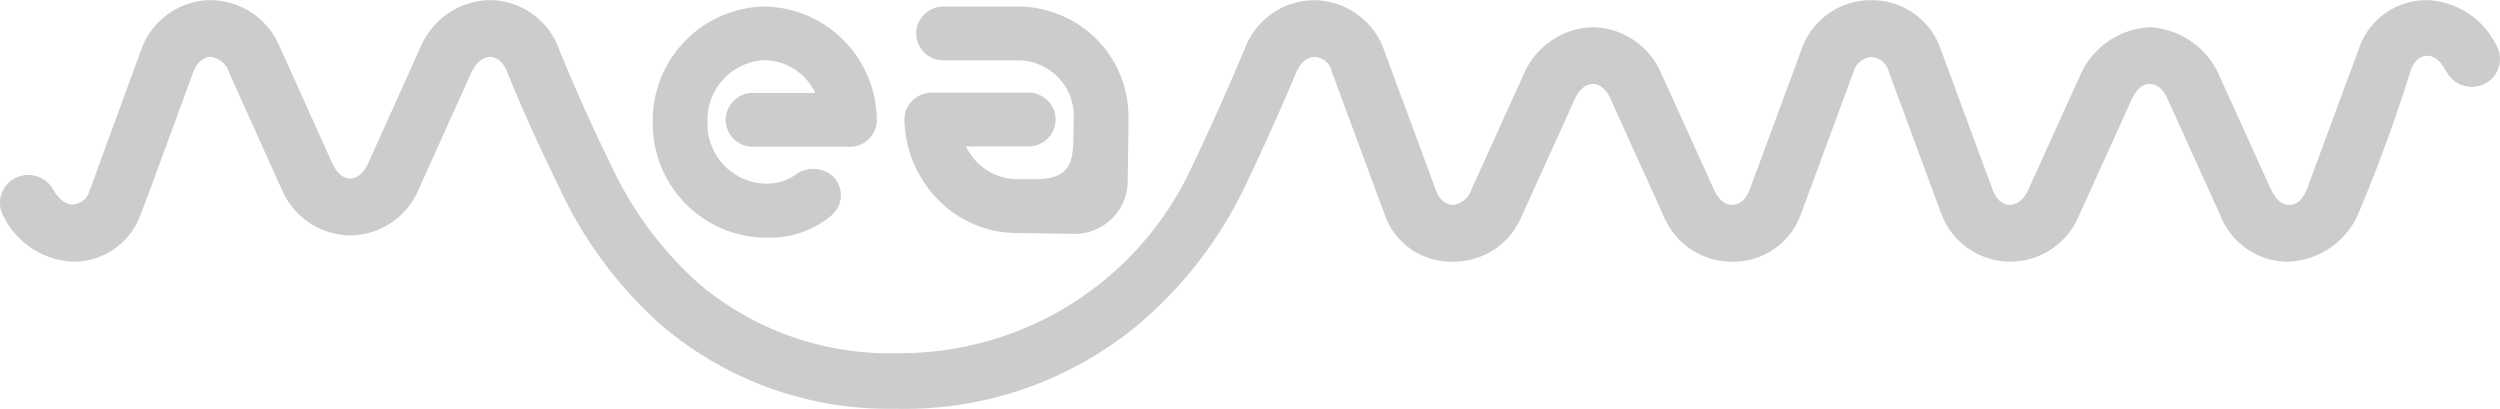 <svg id="meaw" xmlns="http://www.w3.org/2000/svg" width="152.51" height="24.941" viewBox="0 0 152.51 24.941">
  <g id="Group_2135" data-name="Group 2135">
    <path id="Path_113" data-name="Path 113" d="M136.507-2387.2a5.814,5.814,0,0,0,4.053-1.337,1.622,1.622,0,0,0,.578-1.119,1.625,1.625,0,0,0-.4-1.2,1.8,1.8,0,0,0-2.354-.179,3.089,3.089,0,0,1-1.88.548,3.642,3.642,0,0,1-3.495-3.767,3.644,3.644,0,0,1,3.495-3.767,3.49,3.49,0,0,1,3.08,2h-3.8a1.656,1.656,0,0,0-1.669,1.641,1.656,1.656,0,0,0,1.669,1.642h5.917l.073,0a.348.348,0,0,0,.078-.006l.093-.013c.023-.005.047-.007.073-.012s.065-.015.1-.025l.061-.017c.034-.01.066-.023.1-.035l.051-.02c.034-.015.068-.031.1-.049.015-.006.029-.014.043-.021.034-.02.067-.039.1-.06l.036-.022c.034-.023.066-.047.1-.073l.03-.023c.032-.025.062-.054.092-.082l.025-.022c.03-.031.058-.062.085-.093l.021-.023c.027-.033.053-.067.077-.1l.018-.023c.025-.035.047-.073.069-.111l.014-.024c.021-.039.041-.08.059-.121,0-.007.007-.014.011-.022.018-.042.034-.085.048-.129a.083.083,0,0,1,.007-.021,1.373,1.373,0,0,0,.036-.137.034.034,0,0,1,.005-.021c.01-.048.017-.1.023-.146v-.019a1.361,1.361,0,0,0,.007-.146v-.055a6.979,6.979,0,0,0-6.833-6.885,6.953,6.953,0,0,0-6.834,7.05,6.953,6.953,0,0,0,6.834,7.052" transform="translate(-89.848 2401.691)" fill="#ccc" fill-rule="evenodd"/>
    <path id="Path_116" data-name="Path 116" d="M155.877-2394.523v.189c-.009.966-.053,3.871-.053,3.871a3.239,3.239,0,0,1-3.406,3.031l-3.231-.044c-.048,0-.1,0-.146,0-.073,0-.146,0-.215-.007h-.01a6.736,6.736,0,0,1-4.616-2.091,7.13,7.13,0,0,1-1.991-4.792v-.053a.973.973,0,0,1,.007-.146.121.121,0,0,0,0-.02c.006-.049.013-.1.022-.146a.073.073,0,0,1,.006-.02c.01-.046.022-.092.035-.137a.136.136,0,0,0,.007-.022q.022-.066.048-.13c0-.007.007-.015.012-.024.018-.039.038-.08.058-.122a.132.132,0,0,0,.015-.02,1.253,1.253,0,0,1,.069-.111.115.115,0,0,1,.017-.023c.024-.036.051-.071.079-.1s.069-.078.106-.115a.175.175,0,0,1,.026-.023.947.947,0,0,1,.091-.084l.031-.023.1-.073.036-.024.1-.058c.014-.009.028-.016.043-.023.033-.017.067-.033.1-.047.016-.008.035-.013.053-.021s.065-.025.1-.036a.491.491,0,0,0,.061-.016c.032-.008.064-.017.1-.023l.069-.015c.032,0,.063-.01.095-.012a.557.557,0,0,1,.078-.005c.023,0,.047-.006.073-.006h5.915a1.655,1.655,0,0,1,1.669,1.641,1.656,1.656,0,0,1-1.669,1.641h-3.8a3.5,3.5,0,0,0,3.08,2c.365,0,.822,0,1.116,0,2.1,0,2.357-.949,2.357-2.642,0-.334.023-.7.023-1.1v-.025a3.393,3.393,0,0,0-1-2.493,3.4,3.4,0,0,0-2.5-.989H144.59a1.657,1.657,0,0,1-1.669-1.644,1.657,1.657,0,0,1,1.669-1.64h4.447a6.815,6.815,0,0,1,5.616,2.848l.017.027a6.718,6.718,0,0,1,1.2,3.891" transform="translate(-87.032 2401.695)" fill="#ccc" fill-rule="evenodd"/>
    <path id="Path_376" data-name="Path 376" d="M151.931-2376.687a21.414,21.414,0,0,1-14.32-5,25.485,25.485,0,0,1-6.312-8.434c-1.913-3.913-2.954-6.469-3.2-7.1-.285-.724-.734-.941-1.086-.927-.247.008-.755.192-1.109.963l-3.234,7.172a4.559,4.559,0,0,1-4.152,2.752,4.586,4.586,0,0,1-4.153-2.752c-.025-.052-3.233-7.172-3.233-7.172a1.353,1.353,0,0,0-1.108-.963c-.3-.014-.8.192-1.08.917,0,0-2.943,8.058-3.261,8.822a4.335,4.335,0,0,1-4.152,2.75,4.966,4.966,0,0,1-4.153-2.75,1.68,1.68,0,0,1-.163-1.294,1.68,1.68,0,0,1,.812-1.021,1.741,1.741,0,0,1,2.354.638c.438.764.9.936,1.155.939a1.113,1.113,0,0,0,1.076-.822s3.221-8.8,3.261-8.893a4.545,4.545,0,0,1,4.152-2.751,4.623,4.623,0,0,1,4.153,2.751c.025.053,3.232,7.173,3.232,7.173.348.754.8.963,1.109.963s.762-.185,1.109-.963c0,0,3.206-7.119,3.233-7.173a4.673,4.673,0,0,1,4.153-2.751,4.535,4.535,0,0,1,4.152,2.751c.037.086,1.16,3.012,3.245,7.276a22.219,22.219,0,0,0,5.462,7.341,18.03,18.03,0,0,0,12.058,4.17,19.583,19.583,0,0,0,17.993-11.5c1.715-3.563,3.219-7.211,3.251-7.281a4.533,4.533,0,0,1,4.152-2.751,4.59,4.59,0,0,1,4.152,2.751c.037.091,3.261,8.817,3.261,8.817.3.823.839.917,1.08.917a1.379,1.379,0,0,0,1.109-.964s3.205-7.072,3.231-7.123a4.725,4.725,0,0,1,4.153-2.753,4.632,4.632,0,0,1,4.152,2.753c.026.051,3.232,7.123,3.232,7.123.328.73.752.961,1.11.964s.8-.191,1.081-.917c0,0,3.226-8.726,3.261-8.817a4.455,4.455,0,0,1,4.153-2.751,4.418,4.418,0,0,1,4.153,2.751c.038.091,3.261,8.817,3.261,8.817.3.823.839.917,1.081.917s.758-.16,1.11-.964c0,0,3.2-7.073,3.233-7.125a4.919,4.919,0,0,1,4.153-2.751,4.921,4.921,0,0,1,4.153,2.752c.029.051,3.232,7.123,3.232,7.123.419.869.862.965,1.11.965s.73-.069,1.082-.917c0,0,3.227-8.726,3.262-8.817a4.335,4.335,0,0,1,4.154-2.752,4.921,4.921,0,0,1,4.154,2.752,1.683,1.683,0,0,1,.162,1.293,1.682,1.682,0,0,1-.81,1.021,1.743,1.743,0,0,1-2.354-.638c-.438-.763-.715-.987-1.151-1.035-.341-.036-.828.18-1.081.919a93.249,93.249,0,0,1-3.263,8.888,4.877,4.877,0,0,1-4.153,2.751,4.415,4.415,0,0,1-4.153-2.751l-3.232-7.125c-.335-.781-.77-.961-1.11-.965-.292,0-.746.158-1.11.965l-3.233,7.125a4.538,4.538,0,0,1-4.153,2.751,4.51,4.51,0,0,1-4.152-2.75c-.04-.093-3.262-8.818-3.262-8.818a1.181,1.181,0,0,0-1.081-.916,1.246,1.246,0,0,0-1.081.916s-3.226,8.726-3.261,8.817a4.363,4.363,0,0,1-4.153,2.751,4.507,4.507,0,0,1-4.153-2.751l-3.231-7.125c-.327-.786-.794-.965-1.11-.965-.3,0-.778.2-1.109.965,0,0-3.209,7.07-3.232,7.125a4.491,4.491,0,0,1-4.152,2.751,4.285,4.285,0,0,1-4.153-2.751c-.033-.093-3.261-8.817-3.261-8.817a1.123,1.123,0,0,0-1.08-.916c-.244.011-.724.1-1.1.943q-1.505,3.575-3.185,7.074a25.351,25.351,0,0,1-6.514,8.359,22.32,22.32,0,0,1-14.6,5.084" transform="translate(-97.154 2401.62)" fill="#ccc" fill-rule="evenodd"/>
  </g>
</svg>
